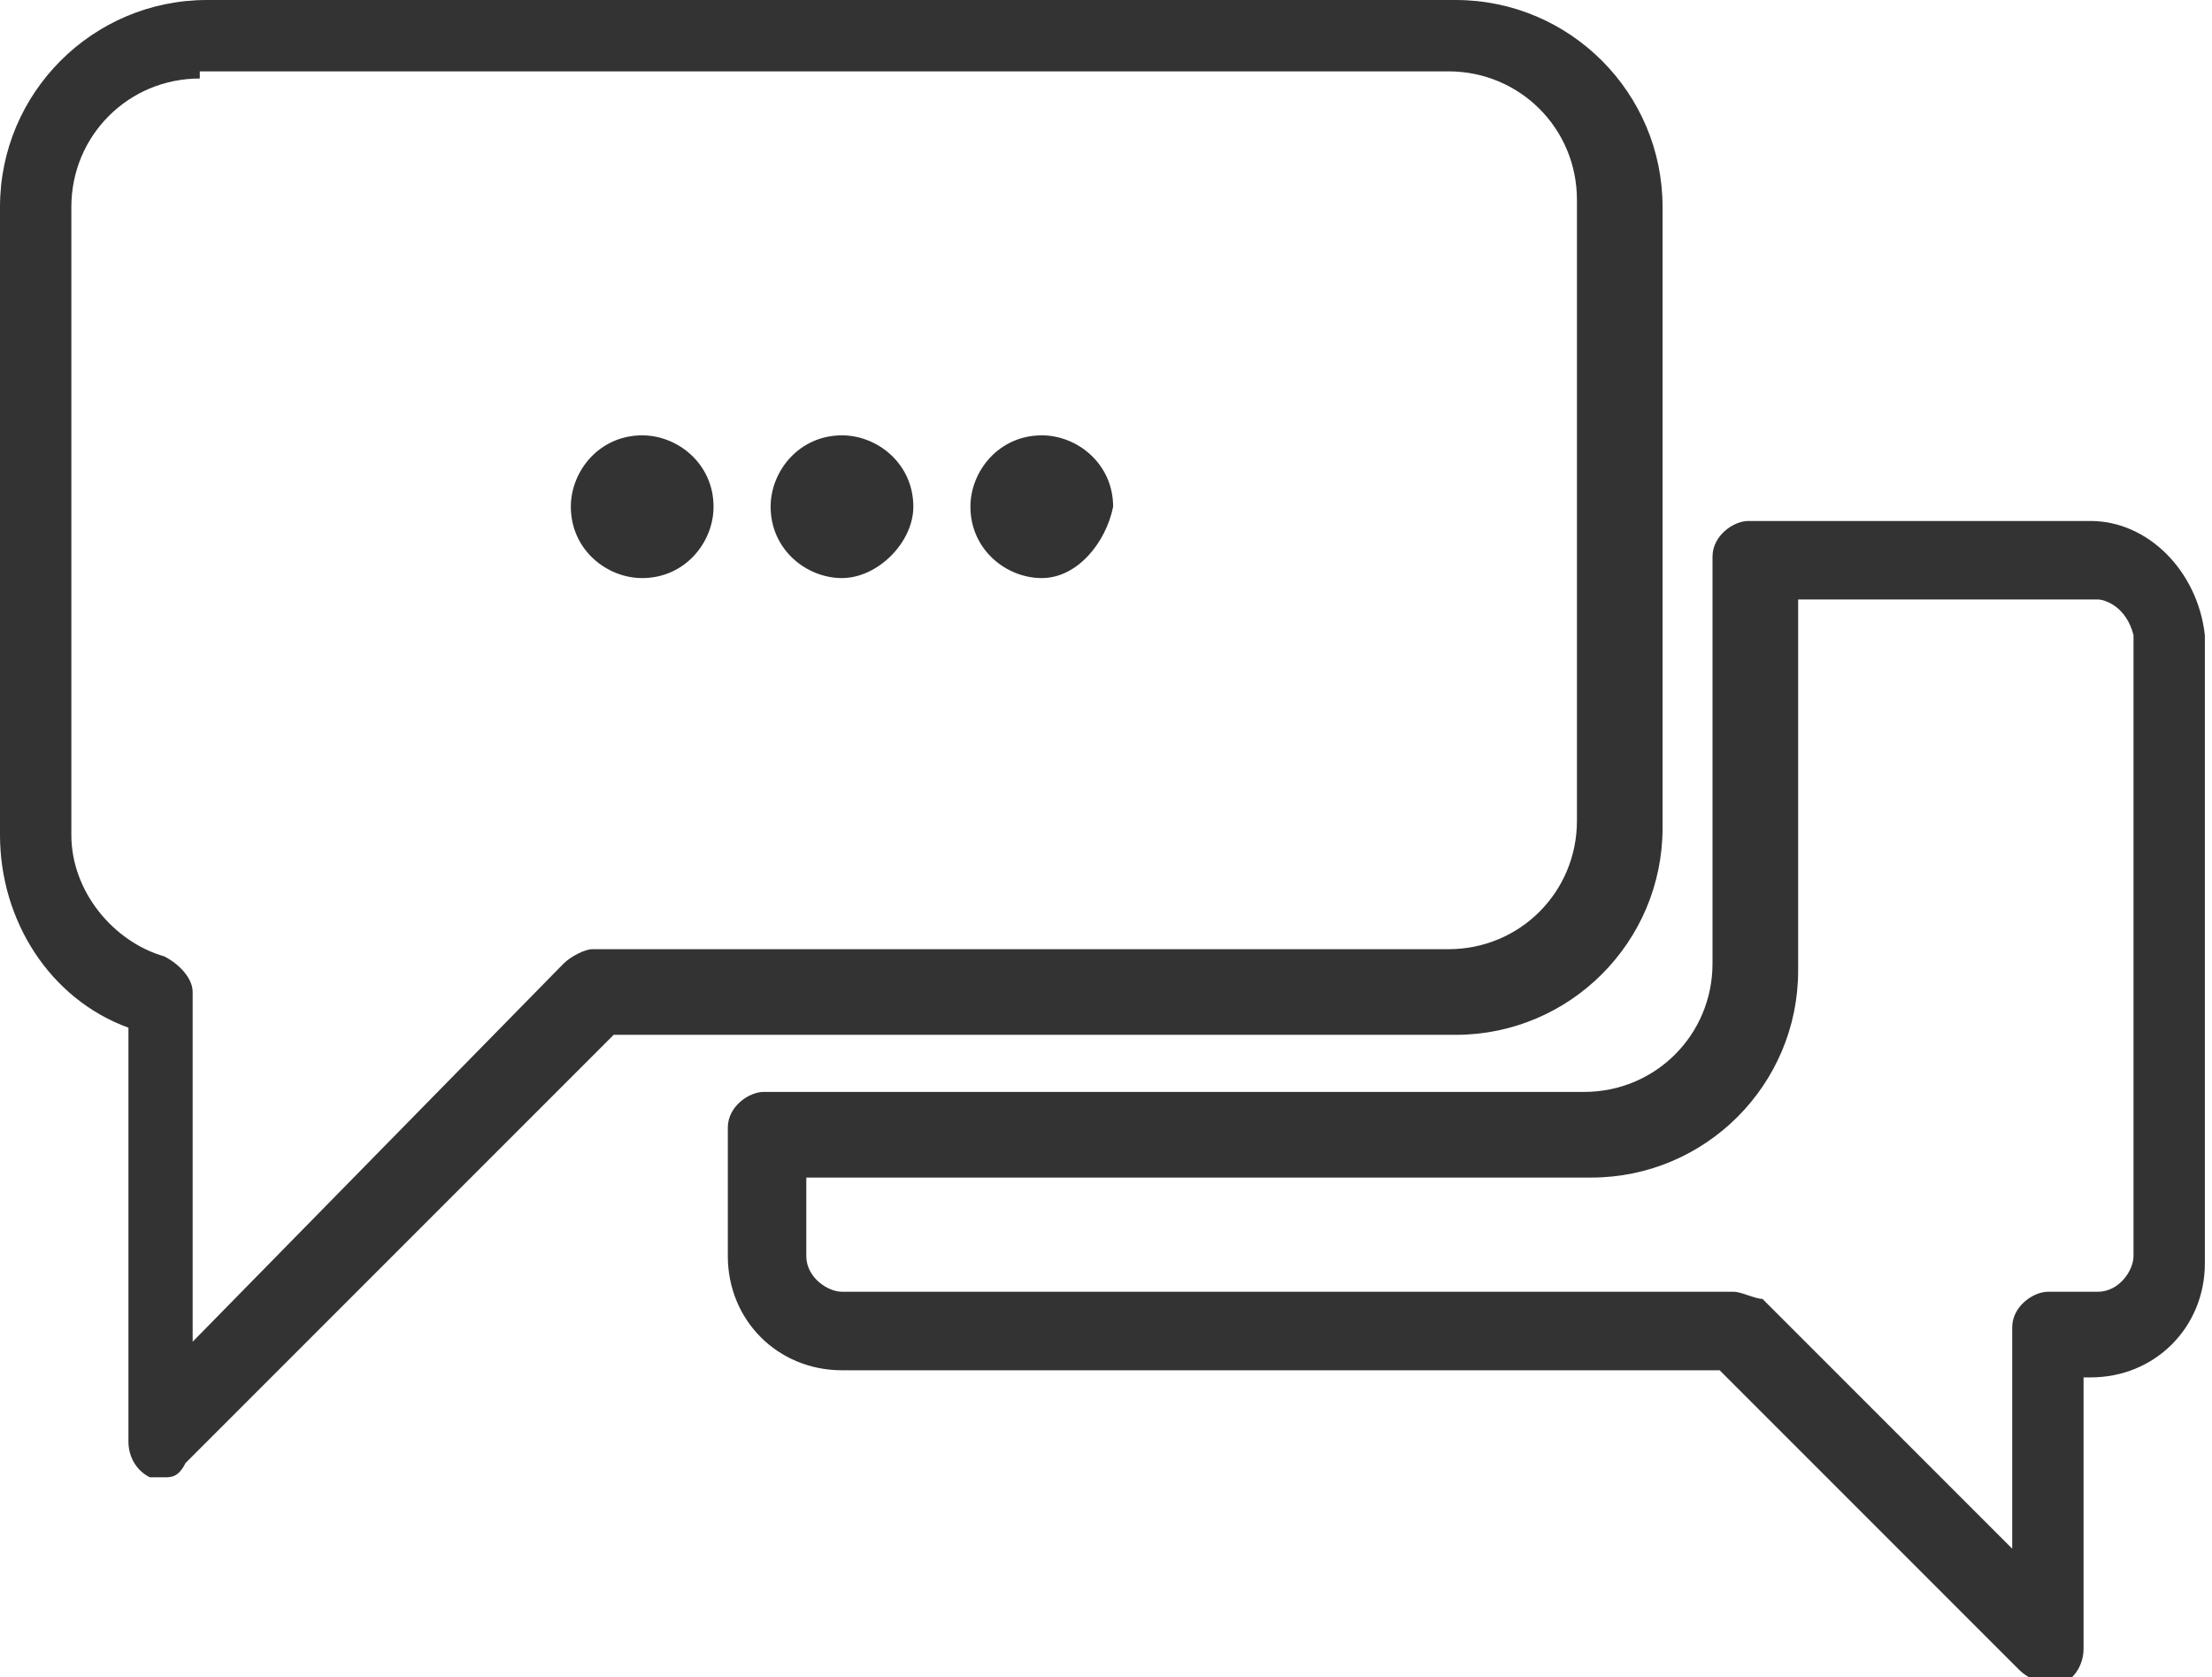 <?xml version="1.0" encoding="utf-8"?>
<!-- Generator: Adobe Illustrator 17.1.0, SVG Export Plug-In . SVG Version: 6.00 Build 0)  -->
<!DOCTYPE svg PUBLIC "-//W3C//DTD SVG 1.1//EN" "http://www.w3.org/Graphics/SVG/1.1/DTD/svg11.dtd">
<svg version="1.1" id="Layer_1" xmlns="http://www.w3.org/2000/svg" xmlns:xlink="http://www.w3.org/1999/xlink" x="0px" y="0px"
	 viewBox="291 384.2 31 23.5" enable-background="new 291 384.2 31 23.5" xml:space="preserve">
<g>
	<g opacity="0.8">
		<g>
			<g>
				<g>
					<path d="M293.3,404.9c-0.1,0-0.1,0-0.2,0c-0.2-0.1-0.3-0.3-0.3-0.5v-5.8c-1.1-0.4-1.8-1.5-1.8-2.7v-8.8c0-1.6,1.3-2.9,2.9-2.9
						h17.5c1.6,0,2.9,1.3,2.9,2.9v8.7c0,1.6-1.3,2.9-2.9,2.9h-11.8l-6,6C293.5,404.9,293.4,404.9,293.3,404.9z M293.8,385.3
						c-1,0-1.8,0.8-1.8,1.8v8.8c0,0.8,0.6,1.5,1.3,1.7c0.2,0.1,0.4,0.3,0.4,0.5v4.9l5.2-5.3c0.1-0.1,0.3-0.2,0.4-0.2h12
						c1,0,1.8-0.8,1.8-1.8v-8.7c0-1-0.8-1.8-1.8-1.8H293.8z"/>
				</g>
			</g>
		</g>
		<g>
			<g>
				<g>
					<path d="M319.7,407.8c-0.1,0-0.3-0.1-0.4-0.2l-4.2-4.2h-12.3c-0.9,0-1.6-0.7-1.6-1.6V400c0-0.3,0.3-0.5,0.5-0.5h11.5
						c1,0,1.8-0.8,1.8-1.8V392c0-0.3,0.3-0.5,0.5-0.5h4.8c0.8,0,1.5,0.7,1.6,1.6l0,8.8c0,0.9-0.7,1.6-1.6,1.6h-0.1v3.8
						c0,0.2-0.1,0.4-0.3,0.5C319.8,407.8,319.7,407.8,319.7,407.8z M302.3,400.6v1.2c0,0.3,0.3,0.5,0.5,0.5h12.5
						c0.1,0,0.3,0.1,0.4,0.1l3.5,3.5v-3.1c0-0.3,0.3-0.5,0.5-0.5h0.7c0.3,0,0.5-0.3,0.5-0.5v-8.7c-0.1-0.4-0.4-0.5-0.5-0.5h-4.2v5.2
						c0,1.6-1.3,2.9-2.9,2.9H302.3z"/>
				</g>
			</g>
		</g>
		<g>
			<g>
				<g>
					<path d="M300,392.3c-0.5,0-1-0.4-1-1c0-0.5,0.4-1,1-1c0.5,0,1,0.4,1,1C301,391.8,300.6,392.3,300,392.3z"/>
				</g>
			</g>
			<g>
				<g>
					<path d="M302.8,392.3c-0.5,0-1-0.4-1-1c0-0.5,0.4-1,1-1c0.5,0,1,0.4,1,1C303.8,391.8,303.3,392.3,302.8,392.3z"/>
				</g>
			</g>
			<g>
				<g>
					<path d="M305.6,392.3c-0.5,0-1-0.4-1-1c0-0.5,0.4-1,1-1c0.5,0,1,0.4,1,1C306.5,391.8,306.1,392.3,305.6,392.3z"/>
				</g>
			</g>
		</g>
	</g>
</g>
</svg>
